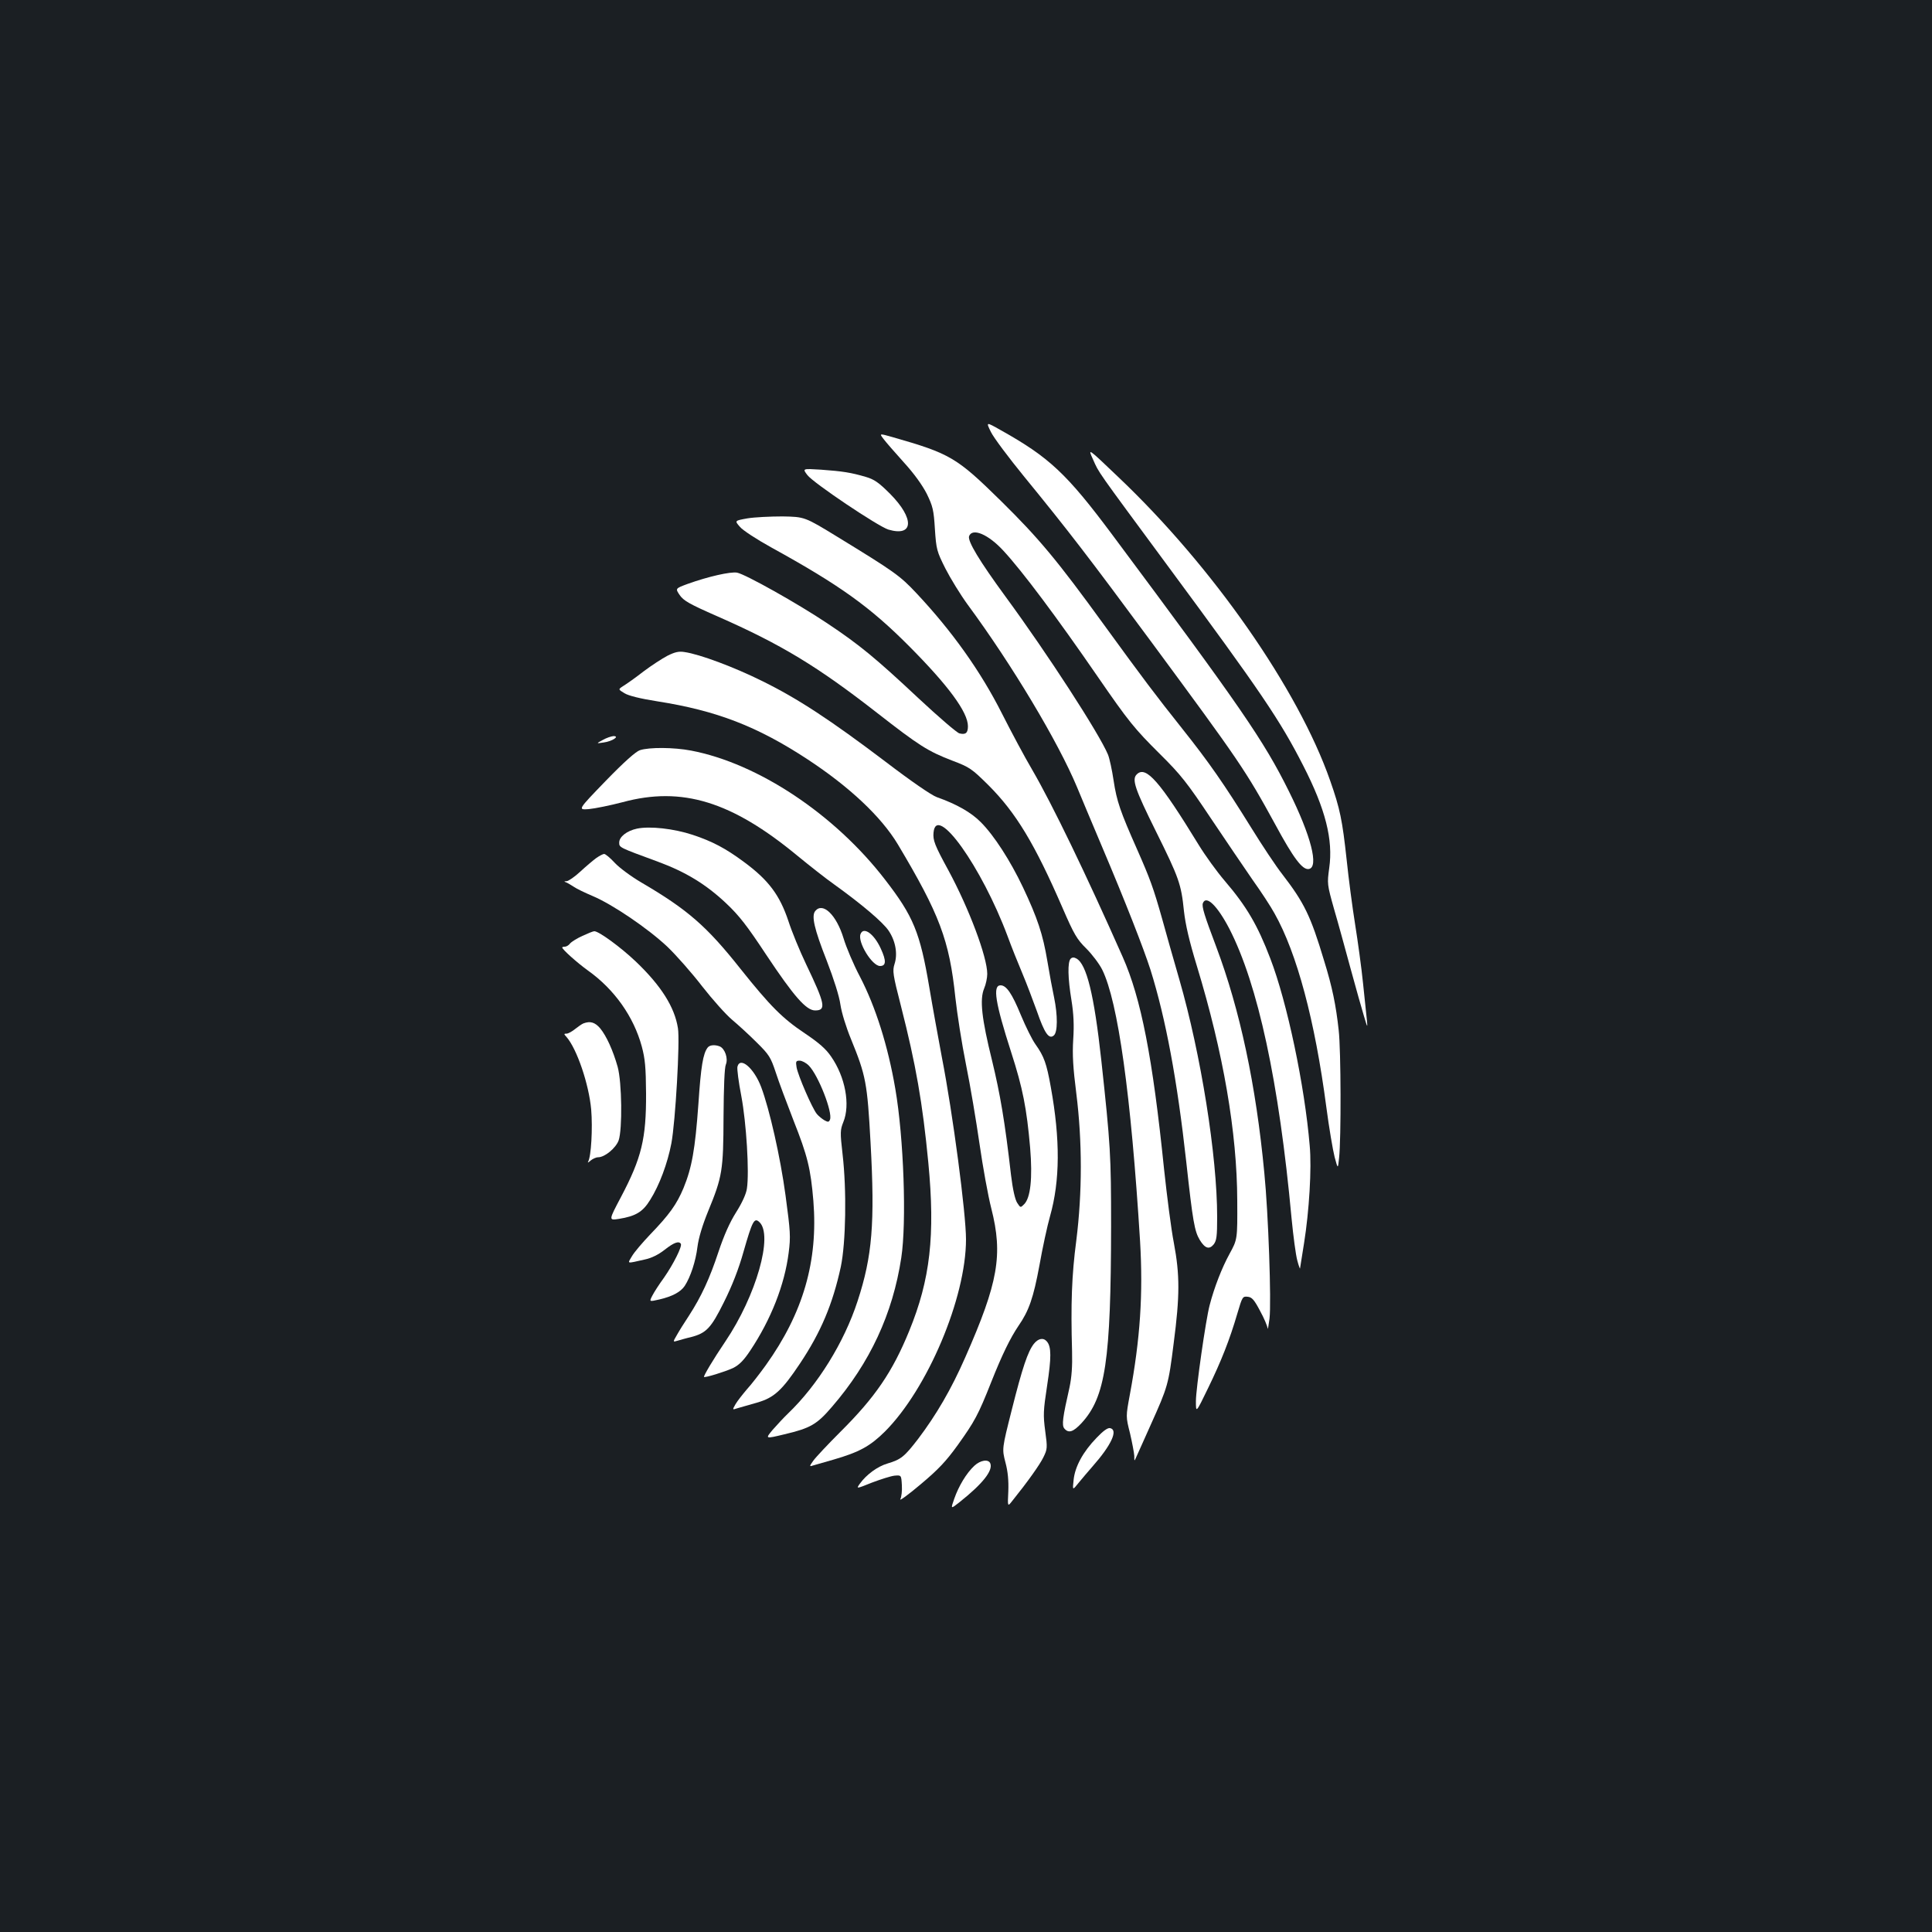 <?xml version="1.0" standalone="no"?>
<!DOCTYPE svg PUBLIC "-//W3C//DTD SVG 20010904//EN"
 "http://www.w3.org/TR/2001/REC-SVG-20010904/DTD/svg10.dtd">
<svg version="1.0" xmlns="http://www.w3.org/2000/svg"
 width="1000pt" height="1000pt" viewBox="0 0 1000 1000"
 preserveAspectRatio="xMidYMid meet">
<rect width="100%" height="100%" fill="#1b1f23"/>
<g transform="translate(0,1000) scale(0.1,-0.1)"
fill="#ffffff" stroke="none">
<path d="M5129 7764 c14 -29 92 -133 172 -231 224 -274 332 -414 660 -858 453
-614 486 -661 640 -943 94 -174 140 -235 173 -230 54 8 12 172 -103 403 -130
262 -249 435 -913 1326 -237 318 -327 402 -579 543 -76 43 -76 43 -50 -10z"/>
<path d="M4573 7728 c12 -16 59 -70 105 -121 53 -58 96 -118 119 -163 31 -64
36 -83 42 -182 7 -106 10 -116 54 -204 26 -51 78 -136 116 -188 230 -312 468
-710 566 -945 16 -38 73 -176 128 -305 123 -290 216 -528 252 -640 79 -253
138 -569 185 -993 34 -311 43 -360 70 -405 27 -44 49 -51 72 -23 15 20 18 41
18 142 0 315 -84 842 -196 1230 -31 107 -71 248 -89 314 -45 159 -62 206 -130
360 -86 194 -105 248 -121 355 -8 54 -21 114 -29 134 -46 110 -314 523 -529
816 -137 187 -199 290 -190 315 17 44 99 10 178 -76 98 -106 276 -344 486
-649 162 -235 191 -271 326 -405 105 -104 139 -147 261 -330 77 -115 175 -259
217 -320 43 -60 94 -138 113 -173 116 -206 209 -554 268 -1002 14 -107 34
-224 43 -259 17 -63 17 -63 23 -5 11 98 10 558 -2 662 -14 128 -33 223 -76
361 -69 230 -102 298 -216 446 -33 42 -104 149 -159 238 -144 232 -220 341
-360 517 -136 171 -198 253 -403 535 -242 334 -338 449 -534 642 -230 226
-262 245 -563 331 -67 19 -67 19 -45 -10z"/>
<path d="M5657 7623 c33 -74 11 -42 388 -553 481 -651 580 -797 700 -1032 116
-226 156 -385 135 -531 -11 -81 -11 -84 25 -212 21 -71 59 -211 86 -310 27
-99 58 -209 69 -245 18 -61 19 -62 15 -20 -3 25 -12 111 -20 191 -8 80 -27
217 -41 305 -14 87 -34 239 -44 336 -22 202 -34 262 -85 407 -165 473 -609
1110 -1099 1574 -156 149 -156 149 -129 90z"/>
<path d="M4179 7541 c31 -41 365 -265 419 -282 132 -39 136 57 9 185 -59 59
-82 75 -127 88 -75 22 -119 29 -231 37 -96 6 -96 6 -70 -28z"/>
<path d="M3869 7317 c-67 -12 -67 -12 -40 -43 14 -18 88 -66 164 -108 354
-195 510 -307 712 -510 203 -204 305 -342 305 -415 0 -35 -12 -45 -44 -37 -13
3 -108 85 -211 181 -223 209 -308 279 -475 390 -151 101 -422 253 -465 261
-34 6 -149 -20 -255 -58 -65 -24 -65 -24 -42 -58 20 -29 49 -46 195 -110 330
-145 518 -259 827 -500 218 -170 262 -198 389 -247 90 -34 101 -42 187 -127
143 -143 240 -304 384 -636 59 -136 74 -162 123 -210 30 -30 67 -79 82 -109
82 -166 149 -647 196 -1406 16 -272 1 -504 -53 -794 -21 -113 -21 -113 1 -200
11 -48 21 -100 22 -116 0 -30 0 -30 11 -5 6 14 40 88 74 165 89 198 92 208
119 423 32 245 32 353 1 518 -14 71 -36 244 -51 384 -59 577 -119 883 -214
1097 -191 431 -364 789 -468 968 -39 66 -109 197 -157 292 -110 218 -258 426
-442 622 -86 92 -115 112 -409 292 -170 104 -170 104 -285 106 -63 0 -145 -4
-181 -10z"/>
<path d="M3455 6606 c-27 -14 -84 -51 -125 -82 -41 -32 -88 -65 -103 -74 -28
-18 -28 -18 5 -38 21 -13 81 -28 170 -42 306 -48 517 -129 779 -301 216 -142
380 -296 466 -439 216 -362 267 -496 298 -794 9 -82 33 -237 55 -346 22 -108
53 -293 70 -411 17 -118 44 -268 61 -334 61 -240 36 -383 -135 -771 -73 -166
-149 -296 -244 -422 -71 -92 -88 -106 -158 -127 -52 -15 -110 -58 -143 -104
-20 -28 -20 -28 62 5 45 17 98 34 117 36 35 3 35 3 38 -49 2 -29 -2 -62 -8
-73 -6 -11 41 23 105 77 93 78 132 120 192 203 88 123 106 156 173 325 57 144
100 231 142 293 54 78 77 145 108 312 16 91 41 206 55 255 52 184 53 397 4
668 -22 123 -35 159 -79 221 -17 23 -51 92 -76 152 -46 112 -75 154 -105 154
-42 0 -28 -89 55 -347 60 -186 80 -289 98 -494 13 -158 2 -259 -31 -292 -19
-19 -19 -19 -36 7 -11 17 -23 69 -32 144 -32 279 -56 418 -98 592 -54 218 -65
317 -41 374 9 21 16 55 16 75 0 88 -95 340 -201 536 -71 130 -81 156 -77 196
14 152 249 -178 383 -536 20 -55 55 -142 77 -194 22 -52 55 -140 75 -195 39
-113 62 -147 87 -126 21 16 21 105 2 197 -8 37 -24 122 -35 189 -23 138 -51
222 -126 381 -66 139 -150 269 -218 337 -50 51 -126 94 -228 130 -28 10 -134
83 -265 183 -288 218 -456 328 -639 418 -145 72 -324 139 -402 150 -29 5 -50
0 -88 -19z"/>
<path d="M3120 6170 c-35 -19 -35 -19 5 -13 44 6 85 33 50 33 -11 -1 -36 -9
-55 -20z"/>
<path d="M3312 6117 c-21 -7 -81 -60 -177 -159 -145 -150 -145 -150 -88 -146
32 3 111 19 176 36 307 83 564 4 904 -277 61 -50 147 -118 191 -149 142 -102
253 -196 282 -240 36 -54 47 -120 30 -172 -11 -35 -9 -53 33 -216 78 -306 112
-501 142 -812 36 -376 10 -605 -99 -871 -87 -213 -177 -344 -356 -522 -64 -64
-127 -131 -140 -149 -21 -29 -21 -32 -4 -26 10 3 59 17 108 31 134 39 189 69
266 145 221 221 420 692 420 995 0 134 -68 651 -125 943 -18 97 -48 260 -65
362 -48 284 -82 367 -229 557 -261 339 -658 602 -1004 668 -89 17 -216 18
-265 2z"/>
<path d="M5884 5992 c-27 -26 -10 -75 100 -297 118 -238 130 -271 144 -410 8
-71 27 -154 67 -285 137 -450 208 -862 209 -1215 1 -200 1 -200 -40 -275 -39
-71 -79 -173 -103 -266 -20 -75 -71 -433 -71 -496 0 -63 0 -63 63 67 68 140
111 248 152 388 25 85 27 88 53 85 22 -2 34 -16 64 -73 21 -38 38 -79 39 -90
1 -11 5 12 10 50 10 86 -6 546 -27 755 -43 454 -126 843 -249 1170 -62 164
-75 207 -69 225 17 44 75 -13 137 -132 148 -288 257 -792 322 -1498 9 -93 22
-192 30 -220 7 -27 14 -45 14 -40 1 6 10 65 21 132 26 163 40 386 29 503 -26
311 -117 743 -204 969 -66 173 -123 270 -236 402 -41 48 -101 131 -134 185
-202 330 -274 413 -321 366z"/>
<path d="M3297 5711 c-52 -11 -92 -42 -92 -72 0 -26 -1 -25 200 -99 144 -53
249 -117 353 -215 68 -64 109 -117 208 -267 143 -215 207 -288 253 -288 59 0
52 33 -47 240 -33 69 -74 169 -91 222 -45 135 -103 213 -231 307 -93 69 -162
106 -265 140 -97 32 -221 46 -288 32z"/>
<path d="M3085 5558 c-16 -12 -53 -43 -82 -70 -28 -26 -60 -48 -70 -49 -14 0
-15 -2 -3 -6 8 -3 26 -14 40 -23 14 -10 58 -31 98 -48 102 -43 285 -167 386
-262 46 -44 128 -137 181 -206 54 -69 123 -146 154 -172 31 -26 88 -78 127
-117 65 -64 73 -77 99 -155 15 -47 57 -159 92 -249 73 -184 89 -250 103 -417
25 -312 -53 -580 -246 -850 -31 -43 -75 -100 -98 -125 -22 -26 -49 -60 -59
-77 -17 -30 -17 -30 10 -21 16 4 61 18 101 29 88 25 129 62 223 203 108 162
169 307 211 500 26 125 31 395 9 584 -13 112 -12 125 4 165 37 90 10 234 -63
339 -27 40 -64 72 -137 121 -115 77 -178 140 -332 333 -175 221 -274 307 -513
447 -53 31 -115 77 -138 102 -23 25 -48 46 -55 46 -6 0 -25 -10 -42 -22z
m1101 -1073 c49 -49 125 -243 110 -280 -5 -13 -10 -14 -28 -4 -12 7 -30 21
-40 33 -24 29 -98 200 -105 242 -5 30 -3 34 16 34 12 0 33 -11 47 -25z"/>
<path d="M4220 5285 c-21 -25 -6 -92 59 -257 37 -96 65 -184 71 -228 6 -41 29
-116 55 -179 77 -189 84 -225 101 -536 23 -416 9 -587 -67 -819 -70 -215 -207
-435 -359 -581 -23 -22 -59 -61 -81 -86 -39 -47 -39 -47 61 -23 135 32 168 51
246 142 197 228 315 482 359 772 28 183 13 620 -31 875 -38 222 -102 424 -183
580 -33 62 -71 152 -85 199 -37 121 -107 188 -146 141z"/>
<path d="M3015 5156 c-27 -12 -56 -30 -64 -39 -7 -10 -20 -17 -27 -17 -8 0
-14 -2 -14 -4 0 -10 77 -79 134 -120 136 -97 236 -238 278 -393 17 -64 21
-107 22 -243 1 -234 -23 -333 -130 -536 -64 -121 -64 -121 -11 -113 87 14 124
36 162 98 48 76 90 189 110 293 21 112 45 529 34 596 -17 109 -87 220 -218
345 -78 74 -191 157 -215 157 -6 0 -33 -11 -61 -24z"/>
<path d="M4454 5165 c-16 -41 60 -165 101 -165 32 0 33 27 4 90 -35 77 -90
116 -105 75z"/>
<path d="M5542 5038 c-17 -17 -15 -101 4 -216 11 -69 14 -127 9 -202 -5 -80
-1 -146 16 -280 31 -248 31 -512 0 -760 -24 -181 -29 -330 -22 -575 2 -77 -2
-132 -13 -185 -36 -158 -41 -197 -27 -214 22 -26 46 -18 89 28 124 135 152
322 153 1021 0 365 -3 417 -51 860 -37 337 -76 496 -129 524 -12 7 -22 6 -29
-1z"/>
<path d="M3020 4703 c-8 -3 -28 -17 -43 -29 -16 -13 -36 -24 -44 -24 -15 0
-15 -2 -1 -17 54 -62 116 -244 128 -376 8 -97 0 -243 -16 -270 -4 -7 2 -4 13
6 11 9 28 17 39 17 34 0 91 47 106 87 20 58 17 301 -5 381 -24 85 -58 160 -91
200 -27 31 -51 38 -86 25z"/>
<path d="M3663 4578 c-24 -31 -35 -96 -48 -291 -17 -237 -34 -331 -77 -436
-36 -86 -74 -138 -173 -241 -39 -41 -82 -91 -94 -112 -24 -41 -31 -39 67 -17
34 7 70 25 102 50 48 38 74 47 84 31 8 -13 -39 -106 -87 -175 -25 -34 -52 -76
-61 -94 -16 -31 -16 -31 37 -19 68 16 110 39 131 70 30 46 57 128 66 202 6 47
26 113 55 184 74 180 79 211 80 490 1 153 5 255 12 270 13 31 -5 83 -32 94
-26 10 -52 7 -62 -6z"/>
<path d="M3817 4479 c-3 -11 6 -80 20 -152 26 -138 42 -394 29 -479 -4 -28
-25 -74 -56 -123 -33 -52 -63 -120 -91 -204 -46 -139 -89 -232 -153 -331 -24
-36 -52 -81 -63 -101 -21 -36 -21 -36 6 -28 14 4 44 13 67 18 80 21 104 46
171 181 42 84 76 170 102 263 45 157 55 176 81 152 74 -67 -16 -382 -176 -619
-61 -90 -114 -179 -110 -183 5 -5 109 27 150 46 32 16 55 39 89 90 108 162
178 341 199 506 11 85 9 110 -16 297 -27 200 -83 446 -126 561 -37 98 -109
160 -123 106z"/>
<path d="M5351 3044 c-31 -40 -59 -122 -114 -341 -51 -202 -51 -202 -33 -272
13 -48 17 -95 15 -150 -4 -81 -4 -81 21 -49 78 97 143 188 161 226 20 41 21
48 9 135 -11 83 -10 105 10 236 22 144 22 200 -1 227 -18 22 -45 17 -68 -12z"/>
<path d="M5676 2558 c-70 -72 -112 -149 -119 -218 -6 -55 -6 -55 26 -15 18 22
51 61 73 86 96 109 133 188 90 197 -12 3 -36 -14 -70 -50z"/>
<path d="M5043 2413 c-41 -38 -81 -105 -104 -171 -19 -54 -19 -54 29 -16 118
94 172 162 158 199 -9 24 -51 18 -83 -12z"/>
</g>
</svg>
